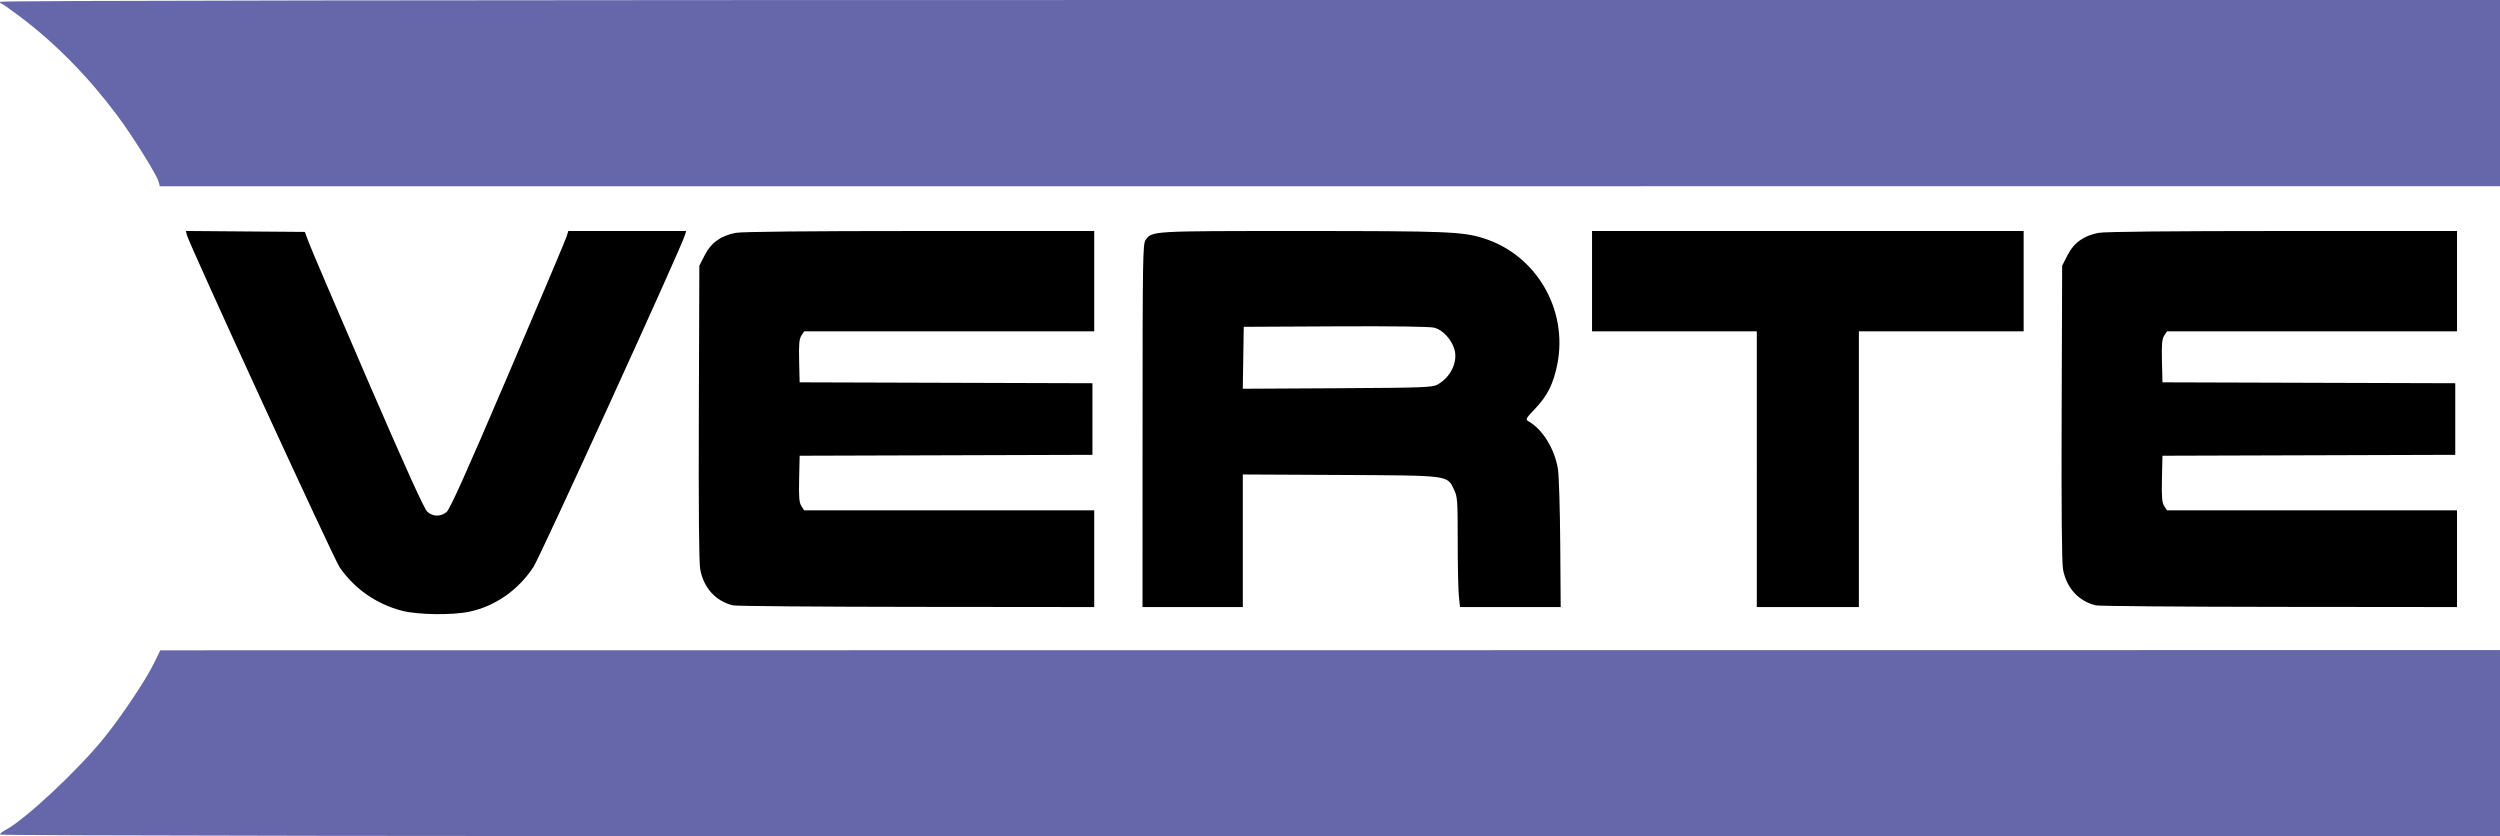 <?xml version="1.0" encoding="UTF-8" standalone="no"?>
<svg
   xmlns:dc="http://purl.org/dc/elements/1.1/"
   xmlns:cc="http://creativecommons.org/ns#"
   xmlns:rdf="http://www.w3.org/1999/02/22-rdf-syntax-ns#"
   xmlns:svg="http://www.w3.org/2000/svg"
   xmlns="http://www.w3.org/2000/svg"
   width="143.664mm"
   height="48.059mm"
   viewBox="0 0 143.664 48.059"
   version="1.1"
   id="svg5">
  <title
     id="title715">BRAND_Overte_v100</title>
  <defs
     id="defs2" />
  <g
     id="layer1"
     style="display:inline"
     transform="translate(-54.798,-53.066)">
    <path
       style="fill:#000000;stroke-width:0.103"
       d="m 77.889,88.161 c -1.464,-0.384 -2.729,-1.267 -3.574,-2.496 -0.338,-0.491 -8.637,-18.544 -8.777,-19.093 l -0.059,-0.233 3.419,0.027 3.419,0.027 0.229,0.617 c 0.126,0.34 1.651,3.905 3.389,7.924 2.166,5.009 3.241,7.38 3.418,7.538 0.321,0.287 0.754,0.297 1.1,0.025 0.196,-0.154 1.087,-2.135 3.529,-7.847 1.796,-4.202 3.313,-7.791 3.37,-7.975 l 0.104,-0.334 h 3.386 3.386 l -0.068,0.232 c -0.215,0.731 -8.303,18.453 -8.701,19.065 -0.867,1.331 -2.201,2.264 -3.687,2.579 -0.99,0.21 -2.978,0.181 -3.882,-0.056 z m 19.041,-0.305 c -1.002,-0.239 -1.696,-1.001 -1.895,-2.077 -0.07,-0.379 -0.097,-3.492 -0.078,-9.012 l 0.029,-8.433 0.31,-0.607 c 0.366,-0.715 0.929,-1.119 1.788,-1.281 0.352,-0.066 4.216,-0.105 10.574,-0.105 h 10.02 v 2.882 2.882 h -8.333 -8.333 l -0.16,0.244 c -0.127,0.194 -0.154,0.497 -0.131,1.466 l 0.029,1.222 8.413,0.026 8.413,0.026 v 2.057 2.057 l -8.413,0.026 -8.413,0.026 -0.029,1.325 c -0.023,1.061 0.003,1.374 0.131,1.569 l 0.16,0.244 h 8.333 8.333 v 2.779 2.779 l -10.214,-0.01 c -5.618,-0.006 -10.358,-0.045 -10.533,-0.087 z M 120.456,77.53 c 0,-9.469 0.015,-10.445 0.168,-10.662 0.374,-0.534 0.241,-0.527 8.965,-0.527 8.314,0 9.236,0.036 10.445,0.412 3.03,0.941 4.881,4.088 4.257,7.239 -0.221,1.116 -0.57,1.82 -1.266,2.549 -0.54,0.567 -0.577,0.632 -0.402,0.73 0.818,0.458 1.52,1.594 1.703,2.757 0.058,0.368 0.118,2.301 0.132,4.297 l 0.026,3.628 -2.893,-5.6e-5 -2.893,-6.7e-5 -0.066,-0.633 c -0.036,-0.348 -0.066,-1.769 -0.066,-3.158 0,-2.333 -0.016,-2.558 -0.21,-2.96 -0.404,-0.835 -0.209,-0.81 -6.556,-0.842 l -5.583,-0.028 v 3.81 3.81 h -2.882 -2.882 z m 16.942,-2.36 c 0.764,-0.418 1.193,-1.313 0.976,-2.038 -0.17,-0.569 -0.667,-1.105 -1.142,-1.233 -0.249,-0.067 -2.31,-0.096 -5.676,-0.079 l -5.285,0.027 -0.028,1.779 -0.028,1.78 5.431,-0.03 c 4.9,-0.027 5.463,-0.047 5.753,-0.206 z m 18.356,4.859 v -7.924 h -4.734 -4.734 V 69.223 66.341 h 12.401 12.401 v 2.882 2.882 h -4.734 -4.734 v 7.924 7.924 h -2.933 -2.933 z m 19.491,7.827 c -1.002,-0.239 -1.696,-1.001 -1.895,-2.077 -0.07,-0.379 -0.097,-3.492 -0.078,-9.012 l 0.029,-8.433 0.31,-0.607 c 0.366,-0.715 0.929,-1.119 1.788,-1.281 0.352,-0.066 4.216,-0.105 10.574,-0.105 h 10.02 v 2.882 2.882 h -8.333 -8.333 l -0.16,0.244 c -0.127,0.194 -0.154,0.497 -0.131,1.466 l 0.029,1.222 8.413,0.026 8.413,0.026 v 2.057 2.057 l -8.413,0.026 -8.413,0.026 -0.029,1.325 c -0.023,1.061 0.003,1.374 0.131,1.569 l 0.16,0.244 h 8.333 8.333 v 2.779 2.779 l -10.214,-0.01 c -5.618,-0.006 -10.358,-0.045 -10.533,-0.087 z"
       id="path339" />
  </g>
  <g
     id="layer2"
     style="display:inline"
     transform="translate(-54.798,-53.066)">
    <path
       style="fill:#6667ab;fill-opacity:1;stroke-width:0.103"
       d="m 54.798,101.025 c 0,-0.055 0.136,-0.171 0.303,-0.257 1.116,-0.577 4.206,-3.465 5.702,-5.33 1.023,-1.274 2.378,-3.305 2.845,-4.263 l 0.36,-0.739 67.227,-0.007 67.227,-0.007 v 5.351 5.351 H 126.63 c -46.557,0 -71.832,-0.035 -71.832,-0.1 z m 9.121,-37.496 c -0.101,-0.402 -1.487,-2.626 -2.388,-3.832 -1.662,-2.224 -3.532,-4.127 -5.569,-5.665 -0.553,-0.418 -1.042,-0.76 -1.085,-0.76 -0.043,0 -0.079,-0.046 -0.079,-0.103 0,-0.069 24.013,-0.103 71.832,-0.103 h 71.832 v 5.351 5.351 H 131.221 63.98 Z"
       id="path619" />
  </g>
</svg>
